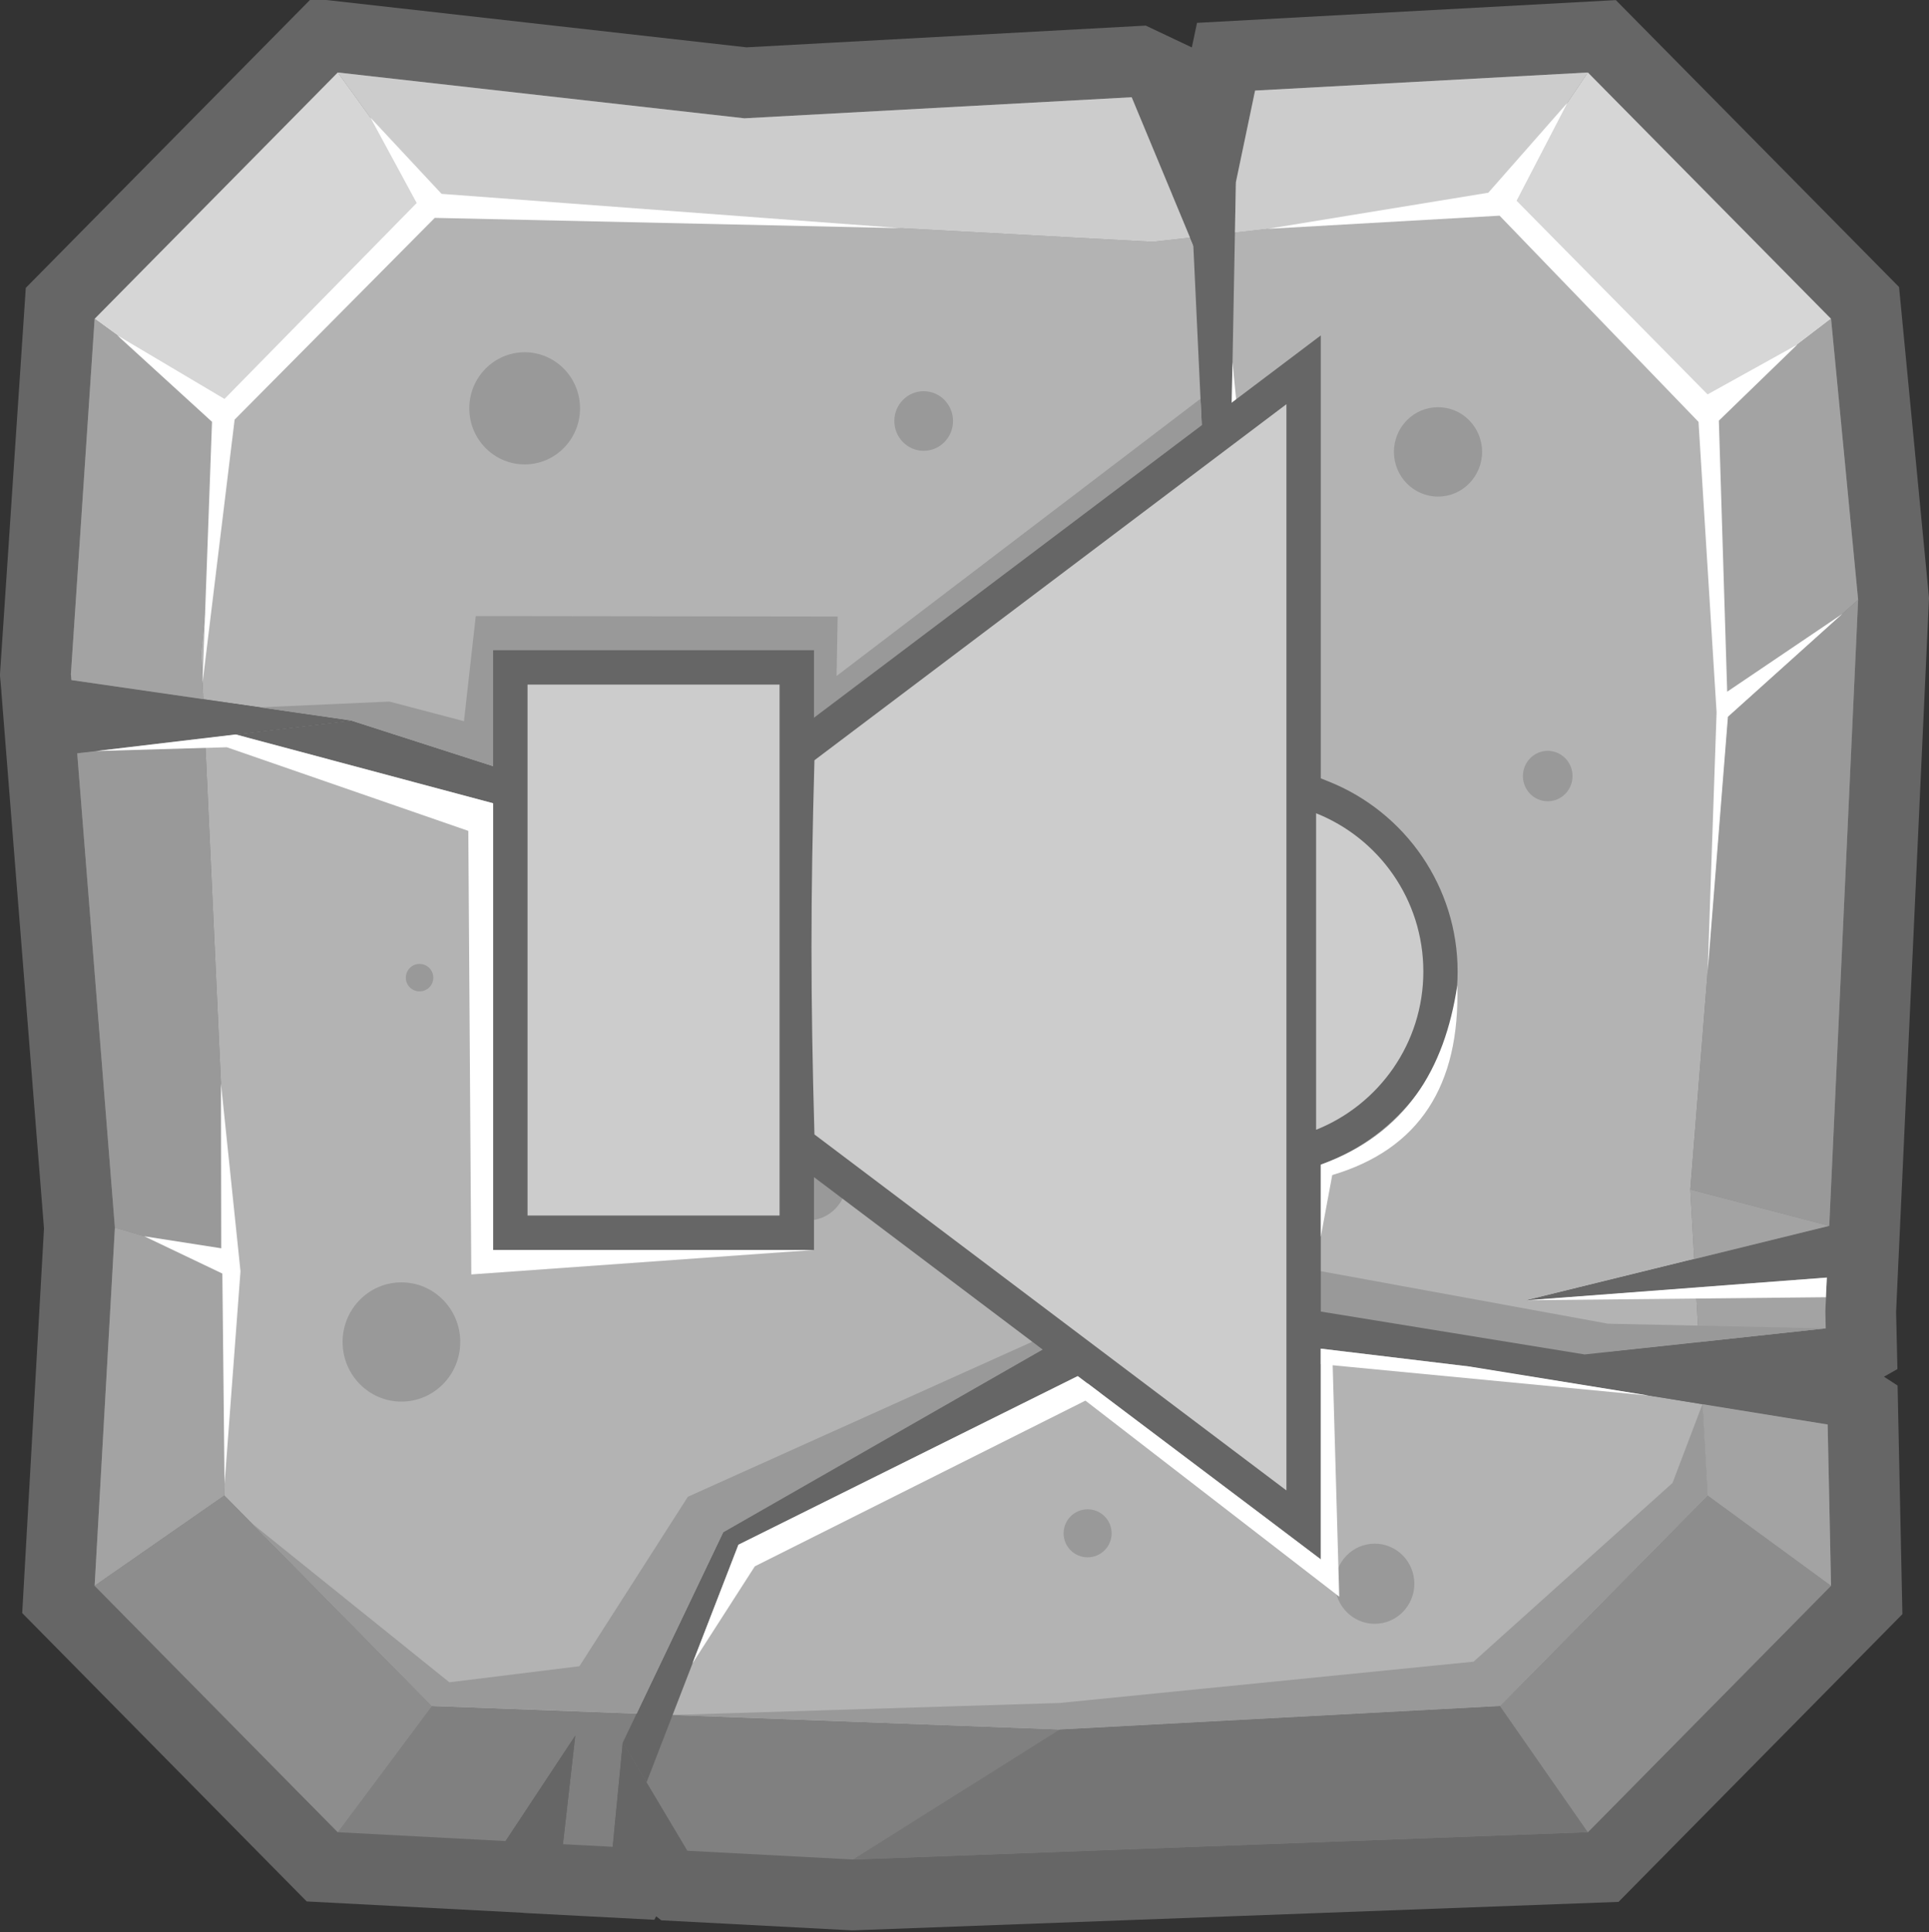 <?xml version="1.0" encoding="utf-8"?>
<!-- Generator: Adobe Illustrator 15.0.0, SVG Export Plug-In . SVG Version: 6.00 Build 0)  -->
<!DOCTYPE svg PUBLIC "-//W3C//DTD SVG 1.1//EN" "http://www.w3.org/Graphics/SVG/1.1/DTD/svg11.dtd">
<svg version="1.1" id="Layer_1" xmlns="http://www.w3.org/2000/svg" xmlns:xlink="http://www.w3.org/1999/xlink" x="0px" y="0px"
	 width="28.924px" height="28.972px" viewBox="0 0 28.924 28.972" enable-background="new 0 0 28.924 28.972" xml:space="preserve">
<rect x="0" y="0" width="28.924" height="28.972" fill="#333333" stroke="none"/>
<g>
	
		<polygon fill-rule="evenodd" clip-rule="evenodd" fill="none" stroke="#666666" stroke-width="2.122" stroke-miterlimit="22.926" points="
		18.819,1.358 23.809,1.087 27.455,4.781 27.861,8.993 27.428,18.382 26.951,18.812 27.392,19.157 27.369,19.663 27.375,19.919 
		26.205,20.581 27.404,21.36 27.455,23.778 23.809,27.474 12.789,27.884 10.304,27.753 9.487,27.118 9.187,27.692 8.441,27.653 
		8.173,27.247 7.581,27.606 5.065,27.474 1.419,23.778 1.723,18.409 1.158,11.296 1.259,11.284 1.849,10.704 1.071,10.198 
		1.063,10.11 1.419,4.781 5.065,1.087 11.162,1.774 16.969,1.458 18.137,2.011 18.799,1.453 	"/>
	<path fill-rule="evenodd" clip-rule="evenodd" fill="#808080" d="M5.065,1.087l6.097,0.687l5.808-0.315l1.216,2.923l0.634-3.023
		l4.99-0.271l3.646,3.693l0.406,4.212l-0.433,9.389l-4.532,1.115l4.496-0.34l-0.023,0.506l0.006,0.256l-5.326,0.574l5.355,0.867
		l0.051,2.418l-3.646,3.695l-11.021,0.41l-2.484-0.131L9.338,26.13l-0.151,1.563l-0.746-0.039l0.185-1.627l-1.045,1.58l-2.516-0.133
		l-3.646-3.695l0.304-5.369l-0.565-7.113l4.111-0.491l-4.198-0.607L1.063,10.11l0.356-5.329L5.065,1.087z"/>
	<polygon fill-rule="evenodd" clip-rule="evenodd" fill="#B3B3B3" points="22.491,3.04 18.369,3.503 18.185,4.381 17.844,3.563 
		17.283,3.626 6.477,3.04 3.364,6.196 3.016,9.792 3.048,10.484 5.269,10.805 3.075,11.068 3.436,18.909 3.364,22.425 6.477,25.581 
		15.892,25.933 22.491,25.581 25.605,22.425 25.527,21.056 22.048,20.493 25.474,20.124 25.428,19.306 22.896,19.497 25.404,18.88 
		25.345,17.837 25.909,10.748 25.605,6.196 	"/>
	<polygon fill-rule="evenodd" clip-rule="evenodd" fill="#666666" points="8.441,27.653 8.625,26.026 7.581,27.606 8.173,27.247 	
		"/>
	<polygon fill-rule="evenodd" clip-rule="evenodd" fill="#666666" points="9.338,26.13 9.187,27.692 9.487,27.118 10.304,27.753 	
		"/>
	<polygon fill-rule="evenodd" clip-rule="evenodd" fill="#666666" points="22.048,20.493 25.527,21.056 27.404,21.36 26.205,20.581 
		27.375,19.919 25.474,20.124 	"/>
	<polygon fill-rule="evenodd" clip-rule="evenodd" fill="#666666" points="25.428,19.306 27.392,19.157 26.951,18.812 
		27.428,18.382 25.404,18.88 22.896,19.497 	"/>
	<polygon fill-rule="evenodd" clip-rule="evenodd" fill="#666666" points="18.369,3.503 18.799,1.453 18.137,2.011 16.969,1.458 
		17.844,3.563 18.185,4.381 	"/>
	<polygon fill-rule="evenodd" clip-rule="evenodd" fill="#666666" points="5.269,10.805 3.048,10.484 1.071,10.198 1.849,10.704 
		1.259,11.284 3.075,11.068 	"/>
	<polygon fill-rule="evenodd" clip-rule="evenodd" fill="#666666" points="12.627,13.173 18.15,9.163 17.893,3.68 18.531,2.733 
		18.41,9.231 18.41,9.298 18.355,9.337 13.43,13.483 17.437,19.282 24.144,20.269 22.888,20.63 22.048,20.493 17.537,19.95 
		11.072,23.163 9.694,26.728 9.338,26.13 10.842,22.979 10.86,22.946 10.893,22.927 17.166,19.36 12.572,13.43 3.533,11.013 
		5.269,10.805 	"/>
	<polygon fill-rule="evenodd" clip-rule="evenodd" fill="#CCCCCC" points="6.477,3.04 17.283,3.626 17.844,3.563 16.969,1.458 
		11.162,1.774 5.065,1.087 	"/>
	<polygon fill-rule="evenodd" clip-rule="evenodd" fill="#CCCCCC" points="18.799,1.453 18.531,2.733 18.517,3.487 22.491,3.04 
		23.809,1.087 18.819,1.358 	"/>
	<polygon fill-rule="evenodd" clip-rule="evenodd" fill="#D6D6D6" points="6.477,3.04 5.065,1.087 1.419,4.781 3.364,6.196 	"/>
	<polygon fill-rule="evenodd" clip-rule="evenodd" fill="#D6D6D6" points="22.491,3.04 25.605,6.196 27.455,4.781 23.809,1.087 	"/>
	<polygon fill-rule="evenodd" clip-rule="evenodd" fill="#A3A3A3" points="27.455,4.781 25.605,6.196 25.909,10.748 27.861,8.993 	
		"/>
	<polygon fill-rule="evenodd" clip-rule="evenodd" fill="#A3A3A3" points="3.016,9.792 3.364,6.196 1.419,4.781 1.063,10.11 
		1.071,10.198 3.048,10.484 	"/>
	<polygon fill-rule="evenodd" clip-rule="evenodd" fill="#999999" points="3.075,11.068 1.259,11.284 1.158,11.296 1.723,18.409 
		3.436,18.909 	"/>
	<polygon fill-rule="evenodd" clip-rule="evenodd" fill="#999999" points="25.909,10.748 25.345,17.837 27.428,18.382 27.861,8.993 
			"/>
	<polygon fill-rule="evenodd" clip-rule="evenodd" fill="#A3A3A3" points="3.364,22.425 3.436,18.909 1.723,18.409 1.419,23.778 	
		"/>
	<polygon fill-rule="evenodd" clip-rule="evenodd" fill="#8D8D8D" points="3.364,22.425 1.419,23.778 5.065,27.474 6.477,25.581 	
		"/>
	<polygon fill-rule="evenodd" clip-rule="evenodd" fill="#757575" points="15.892,25.933 12.789,27.884 23.809,27.474 
		22.491,25.581 	"/>
	<polygon fill-rule="evenodd" clip-rule="evenodd" fill="#8D8D8D" points="25.605,22.425 22.491,25.581 23.809,27.474 
		27.455,23.778 	"/>
	<polygon fill-rule="evenodd" clip-rule="evenodd" fill="#A3A3A3" points="25.605,22.425 27.455,23.778 27.404,21.36 25.527,21.056 
			"/>
	<polygon fill-rule="evenodd" clip-rule="evenodd" fill="#A3A3A3" points="25.474,20.124 27.375,19.919 27.369,19.663 
		27.392,19.157 25.428,19.306 	"/>
	<polygon fill-rule="evenodd" clip-rule="evenodd" fill="#A3A3A3" points="25.404,18.88 27.428,18.382 25.345,17.837 	"/>
	<polygon fill-rule="evenodd" clip-rule="evenodd" fill="#FFFFFF" points="3.366,5.982 1.758,5.028 3.179,6.325 3.037,10.242 
		3.518,6.292 6.519,3.267 13.52,3.422 6.621,2.907 5.554,1.763 6.248,3.044 	"/>
	<polygon fill-rule="evenodd" clip-rule="evenodd" fill="#FFFFFF" points="22.485,3.234 19.003,3.432 22.316,2.89 23.503,1.54 
		22.74,3.01 25.604,5.914 26.95,5.167 25.773,6.308 25.898,10.372 27.625,9.205 25.909,10.748 25.605,14.579 25.739,10.682 
		25.468,6.326 	"/>
	<polygon fill-rule="evenodd" clip-rule="evenodd" fill="#FFFFFF" points="18.41,9.298 13.806,13.167 18.876,9.417 18.48,5.431 	"/>
	<polygon fill-rule="evenodd" clip-rule="evenodd" fill="#FFFFFF" points="11.072,23.163 10.382,24.944 11.318,23.487 
		17.758,20.259 24.726,20.927 22.048,20.493 17.537,19.95 	"/>
	<polygon fill-rule="evenodd" clip-rule="evenodd" fill="#FFFFFF" points="22.896,19.497 27.392,19.157 27.378,19.452 	"/>
	<polygon fill-rule="evenodd" clip-rule="evenodd" fill="#999999" points="5.269,10.805 3.893,10.607 5.839,10.52 6.957,10.814 
		7.134,9.238 12.56,9.245 12.544,10.136 18.001,5.979 18.15,9.163 12.627,13.173 	"/>
	<polygon fill-rule="evenodd" clip-rule="evenodd" fill="#999999" points="17.437,19.282 13.949,14.234 18.009,18.733 
		24.111,19.849 27.375,19.919 23.761,20.31 	"/>
	<polygon fill-rule="evenodd" clip-rule="evenodd" fill="#999999" points="10.842,22.979 17.166,19.36 10.314,22.444 8.688,24.985 
		6.738,25.226 3.772,22.839 6.477,25.581 9.545,25.694 	"/>
	<polygon fill-rule="evenodd" clip-rule="evenodd" fill="#999999" points="22.095,24.917 15.892,25.536 10.084,25.716 
		15.892,25.933 22.491,25.581 25.605,22.425 25.527,21.056 25.078,22.237 	"/>
	<polygon fill-rule="evenodd" clip-rule="evenodd" fill="#FFFFFF" points="3.317,18.718 2.163,18.538 3.334,19.097 3.367,22.255 
		3.606,19.062 3.313,16.245 	"/>
	<ellipse fill-rule="evenodd" clip-rule="evenodd" fill="#999999" cx="7.867" cy="6.123" rx="0.83" ry="0.841"/>
	<ellipse fill-rule="evenodd" clip-rule="evenodd" fill="#999999" cx="13.85" cy="6.313" rx="0.44" ry="0.447"/>
	<ellipse fill-rule="evenodd" clip-rule="evenodd" fill="#999999" cx="9.714" cy="10.16" rx="0.474" ry="0.481"/>
	<ellipse fill-rule="evenodd" clip-rule="evenodd" fill="#999999" cx="23.207" cy="11.637" rx="0.372" ry="0.378"/>
	<ellipse fill-rule="evenodd" clip-rule="evenodd" fill="#999999" cx="21.562" cy="6.776" rx="0.661" ry="0.67"/>
	<ellipse fill-rule="evenodd" clip-rule="evenodd" fill="#999999" cx="19.579" cy="16.172" rx="1.017" ry="1.03"/>
	<circle fill-rule="evenodd" clip-rule="evenodd" fill="#999999" cx="6.291" cy="14.66" r="0.206"/>
	<ellipse fill-rule="evenodd" clip-rule="evenodd" fill="#999999" cx="12.105" cy="17.701" rx="0.593" ry="0.601"/>
	<ellipse fill-rule="evenodd" clip-rule="evenodd" fill="#999999" cx="6.019" cy="20.123" rx="0.882" ry="0.894"/>
	<ellipse fill-rule="evenodd" clip-rule="evenodd" fill="#999999" cx="20.613" cy="23.748" rx="0.594" ry="0.601"/>
	<circle fill-rule="evenodd" clip-rule="evenodd" fill="#999999" cx="16.308" cy="22.992" r="0.36"/>
	<path fill-rule="evenodd" clip-rule="evenodd" fill="#666666" d="M7.91,9.75h3.779h0.516v0.516v0.496l6.775-5.11l0.824-0.622v1.032
		v5.609l0.119,0.048c0.574,0.229,1.063,0.627,1.405,1.131c0.333,0.492,0.528,1.084,0.528,1.718c0,0.635-0.195,1.227-0.528,1.719
		c-0.342,0.504-0.831,0.902-1.405,1.131l-0.119,0.047v4.885v1.033l-0.824-0.623l-6.775-5.109v0.578v0.516h-0.516H7.91H7.394v-0.516
		v-7.962V9.75H7.91L7.91,9.75z M11.174,10.78h-2.75v6.932h2.75V10.78L11.174,10.78z M20.48,13.424
		c-0.068-0.102-0.146-0.195-0.23-0.282v2.851c0.084-0.088,0.162-0.182,0.23-0.283c0.219-0.322,0.348-0.717,0.348-1.143
		C20.828,14.141,20.699,13.748,20.48,13.424L20.48,13.424z M18.775,7.093l-6.057,4.568c-0.023,0.908-0.036,1.704-0.036,2.544
		c0,0.838,0.013,1.635,0.036,2.543l6.057,4.568V7.093z"/>
	<path fill-rule="evenodd" clip-rule="evenodd" fill="#CCCCCC" d="M7.91,10.265h3.779v7.962H7.91V10.265L7.91,10.265z
		 M19.734,12.195c0.943,0.376,1.608,1.296,1.608,2.373c0,1.076-0.665,1.996-1.608,2.373V12.195L19.734,12.195z M12.212,11.4
		l7.077-5.339c0,5.43,0,10.86,0,16.288l-7.077-5.338C12.153,14.882,12.153,13.528,12.212,11.4z"/>
	<polygon fill-rule="evenodd" clip-rule="evenodd" fill="#FFFFFF" points="7.067,19.11 12.205,18.743 7.394,18.743 7.394,12.045 
		3.533,11.013 1.44,11.262 3.401,11.205 7.022,12.459 	"/>
	<polygon fill-rule="evenodd" clip-rule="evenodd" fill="#FFFFFF" points="16.306,20.743 16.109,20.874 20.081,23.942 19.98,20.386 
		19.804,20.224 19.804,22.349 19.804,23.382 18.98,22.759 	"/>
	<path fill-rule="evenodd" clip-rule="evenodd" fill="#FFFFFF" d="M19.804,17.464v1.082l0.172-0.926
		c1.305-0.387,1.919-1.344,1.875-2.846C21.662,16.038,21.074,17.005,19.804,17.464z"/>
</g>
</svg>
